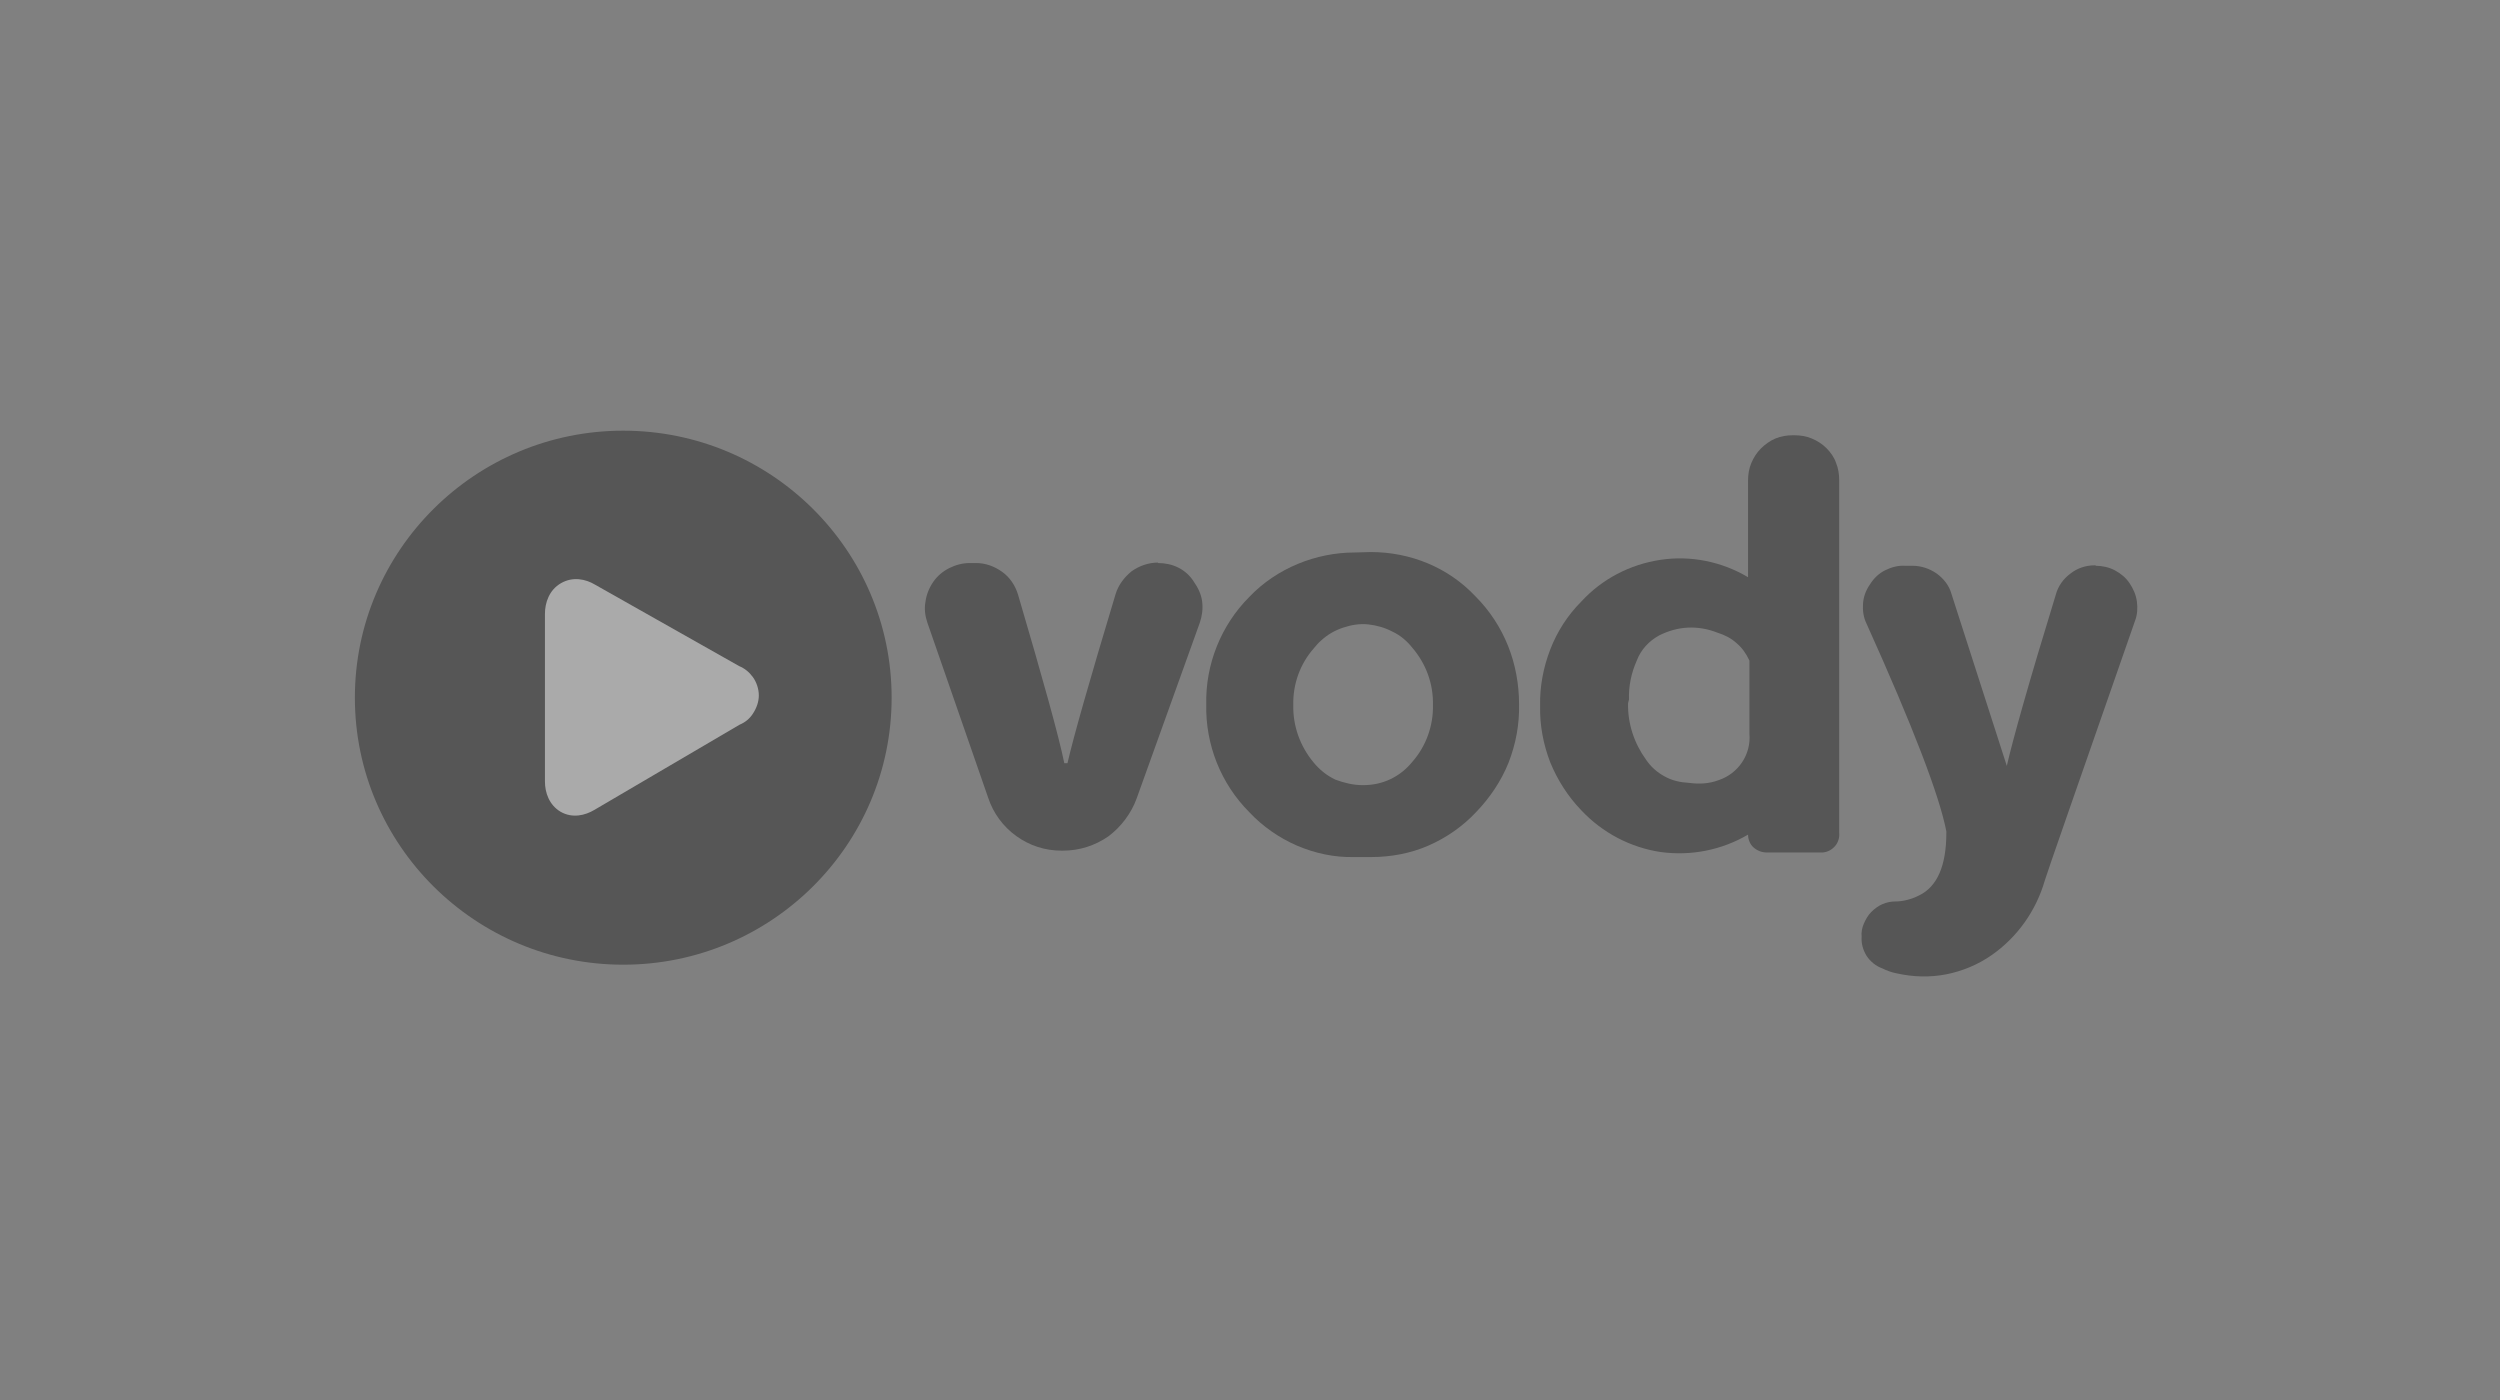 <svg width="250" height="140" viewBox="0 0 250 140" fill="none" xmlns="http://www.w3.org/2000/svg">
<rect x="0" y="0" width="250" height="140" fill="#808080" stroke="none"/>
<g opacity="0.33">
<path d="M62.325 94.682C76.156 94.682 87.423 83.508 87.423 69.768C87.423 55.983 76.202 44.854 62.325 44.854C48.494 44.854 37.228 56.029 37.228 69.768C37.274 83.508 48.494 94.682 62.325 94.682Z" fill="black"/>
<path d="M62.325 46.594C49.456 46.594 39.014 56.991 39.014 69.768C39.014 82.546 49.456 92.942 62.325 92.942C75.195 92.942 85.637 82.546 85.637 69.768C85.637 56.991 75.24 46.594 62.325 46.594ZM35.488 69.768C35.488 55.021 47.533 43.068 62.325 43.068C77.118 43.068 89.163 55.021 89.163 69.768C89.163 84.515 77.118 96.469 62.325 96.469C47.533 96.469 35.488 84.515 35.488 69.768Z" fill="black"/>
<path d="M73.18 68.257C73.454 68.349 73.683 68.532 73.821 68.761C74.004 68.99 74.05 69.264 74.05 69.539C74.05 69.814 73.958 70.089 73.821 70.318C73.638 70.547 73.409 70.73 73.18 70.822L58.524 79.386C57.288 80.119 56.326 79.523 56.326 78.103V61.342C56.326 59.876 57.333 59.326 58.57 60.059L73.18 68.257Z" fill="white"/>
<path d="M58.158 61.937V77.508L71.714 69.539L58.158 61.937ZM59.486 58.456C58.57 57.907 57.288 57.632 56.097 58.319C54.906 59.006 54.494 60.288 54.494 61.387V78.149C54.494 79.249 54.906 80.485 56.051 81.172C57.242 81.859 58.524 81.538 59.44 80.989L73.958 72.47C74.508 72.241 74.966 71.875 75.286 71.371C75.653 70.822 75.882 70.18 75.882 69.539C75.882 68.898 75.653 68.211 75.286 67.707C74.92 67.204 74.462 66.837 73.912 66.608L59.486 58.456Z" fill="white"/>
<path d="M115.772 56.304C116.504 56.304 117.191 56.441 117.833 56.762C118.474 57.082 119.023 57.586 119.39 58.181C119.802 58.777 120.123 59.418 120.214 60.151C120.306 60.883 120.214 61.57 119.985 62.257L113.665 79.844C113.115 81.355 112.108 82.683 110.826 83.645C109.497 84.561 107.94 85.065 106.292 85.065H106.154C104.505 85.065 102.948 84.561 101.62 83.599C100.292 82.638 99.33 81.309 98.826 79.798L92.735 62.257C92.506 61.57 92.415 60.883 92.552 60.151C92.644 59.464 92.918 58.777 93.331 58.181C93.743 57.586 94.292 57.128 94.934 56.807C95.575 56.487 96.262 56.304 96.995 56.304H97.59C98.552 56.304 99.422 56.624 100.2 57.174C100.979 57.723 101.529 58.548 101.803 59.464C104.322 68.028 105.879 73.615 106.429 76.317H106.749C107.345 73.707 108.948 68.074 111.558 59.418C111.833 58.502 112.428 57.723 113.161 57.128C113.94 56.578 114.856 56.258 115.817 56.258L115.772 56.304Z" fill="black"/>
<path d="M137.068 55.205C141.006 55.205 144.808 56.716 147.556 59.647C148.975 61.067 150.074 62.761 150.807 64.593C151.54 66.425 151.906 68.44 151.906 70.409C151.952 72.424 151.586 74.394 150.853 76.272C150.12 78.103 148.975 79.798 147.601 81.218C146.273 82.638 144.624 83.782 142.838 84.561C141.052 85.34 139.083 85.706 137.114 85.706H135.419C133.45 85.752 131.526 85.34 129.694 84.561C127.908 83.782 126.259 82.638 124.931 81.218C123.512 79.798 122.412 78.103 121.68 76.272C120.947 74.44 120.58 72.424 120.626 70.455C120.58 68.44 120.947 66.471 121.68 64.639C122.412 62.807 123.512 61.112 124.931 59.693C127.679 56.807 131.618 55.25 135.465 55.25L137.068 55.205ZM136.289 78.516C137.251 78.516 138.167 78.332 139.037 77.92C139.907 77.508 140.64 76.913 141.235 76.18C142.609 74.623 143.342 72.562 143.296 70.501C143.342 68.394 142.609 66.379 141.235 64.776C140.686 64.089 140.045 63.54 139.266 63.173C138.488 62.761 137.663 62.532 136.839 62.441C135.969 62.349 135.144 62.486 134.32 62.761C133.496 63.036 132.763 63.448 132.122 64.043C131.847 64.272 131.618 64.547 131.389 64.822C130.015 66.379 129.282 68.394 129.328 70.501C129.282 72.608 130.015 74.623 131.343 76.226C131.938 76.959 132.671 77.554 133.541 77.966C134.411 78.287 135.327 78.516 136.289 78.516Z" fill="black"/>
<path d="M174.805 57.678V48.06C174.805 47.465 174.897 46.869 175.126 46.32C175.355 45.77 175.676 45.266 176.088 44.854C176.5 44.442 177.004 44.076 177.553 43.847C178.103 43.618 178.698 43.526 179.294 43.526H179.431C180.026 43.526 180.622 43.618 181.171 43.847C181.721 44.076 182.225 44.396 182.637 44.808C183.049 45.221 183.415 45.724 183.599 46.274C183.828 46.824 183.919 47.419 183.919 48.014V83.279C183.965 83.737 183.828 84.24 183.507 84.607C183.186 84.973 182.774 85.202 182.27 85.248H176.683C176.179 85.248 175.721 85.065 175.355 84.744C174.989 84.424 174.805 83.92 174.805 83.462C172.149 85.019 169.081 85.614 166.058 85.202C163.035 84.744 160.242 83.279 158.135 81.035C156.807 79.661 155.753 78.012 155.021 76.226C154.334 74.44 153.967 72.516 154.013 70.593C153.967 68.669 154.334 66.746 155.021 64.96C155.708 63.173 156.761 61.525 158.135 60.151C160.196 57.907 162.989 56.441 166.058 55.983C169.081 55.525 172.195 56.166 174.805 57.723V57.678ZM162.806 70.318C162.76 72.333 163.402 74.302 164.592 75.951C165.05 76.638 165.692 77.233 166.47 77.645C167.203 78.058 168.027 78.241 168.897 78.287C169.905 78.424 170.913 78.378 171.874 78.012C172.836 77.691 173.66 77.05 174.21 76.226C174.76 75.401 175.034 74.394 174.943 73.386V66.059C174.622 65.372 174.21 64.776 173.66 64.318C173.111 63.815 172.47 63.494 171.737 63.265C170.821 62.899 169.813 62.715 168.806 62.761C167.798 62.807 166.836 63.082 165.921 63.54C164.913 64.089 164.089 64.96 163.676 66.059C163.127 67.295 162.852 68.623 162.898 69.951L162.806 70.318Z" fill="black"/>
<path d="M209.566 56.578C210.207 56.578 210.894 56.716 211.49 57.036C212.085 57.357 212.589 57.769 212.955 58.319C213.321 58.868 213.596 59.464 213.688 60.151C213.779 60.792 213.734 61.479 213.505 62.074C207.643 78.882 204.62 87.538 204.482 88.042C203.612 91.064 201.735 93.721 199.17 95.507C197.796 96.469 196.239 97.11 194.636 97.43C192.987 97.751 191.338 97.705 189.69 97.339C189.186 97.247 188.682 97.064 188.224 96.835C187.583 96.606 187.033 96.148 186.667 95.598C186.301 95.003 186.117 94.362 186.163 93.675C186.117 93.217 186.209 92.759 186.392 92.347C186.575 91.935 186.804 91.522 187.125 91.202C187.446 90.881 187.812 90.606 188.224 90.423C188.636 90.24 189.094 90.148 189.507 90.148C190.331 90.148 191.155 89.919 191.888 89.553C193.72 88.683 194.636 86.576 194.636 83.279V83.141C193.949 79.569 191.293 72.654 186.667 62.395C186.346 61.754 186.255 61.067 186.301 60.38C186.346 59.693 186.575 59.052 186.988 58.456C187.354 57.861 187.858 57.357 188.499 57.036C189.14 56.716 189.827 56.533 190.514 56.578H191.247C192.117 56.578 192.941 56.853 193.674 57.357C194.361 57.861 194.911 58.548 195.14 59.372L200.681 76.592C201.277 73.982 202.88 68.257 205.582 59.464C205.811 58.594 206.36 57.861 207.047 57.357C207.734 56.807 208.604 56.533 209.474 56.533H209.566V56.578Z" fill="black"/>
</g>
</svg>
